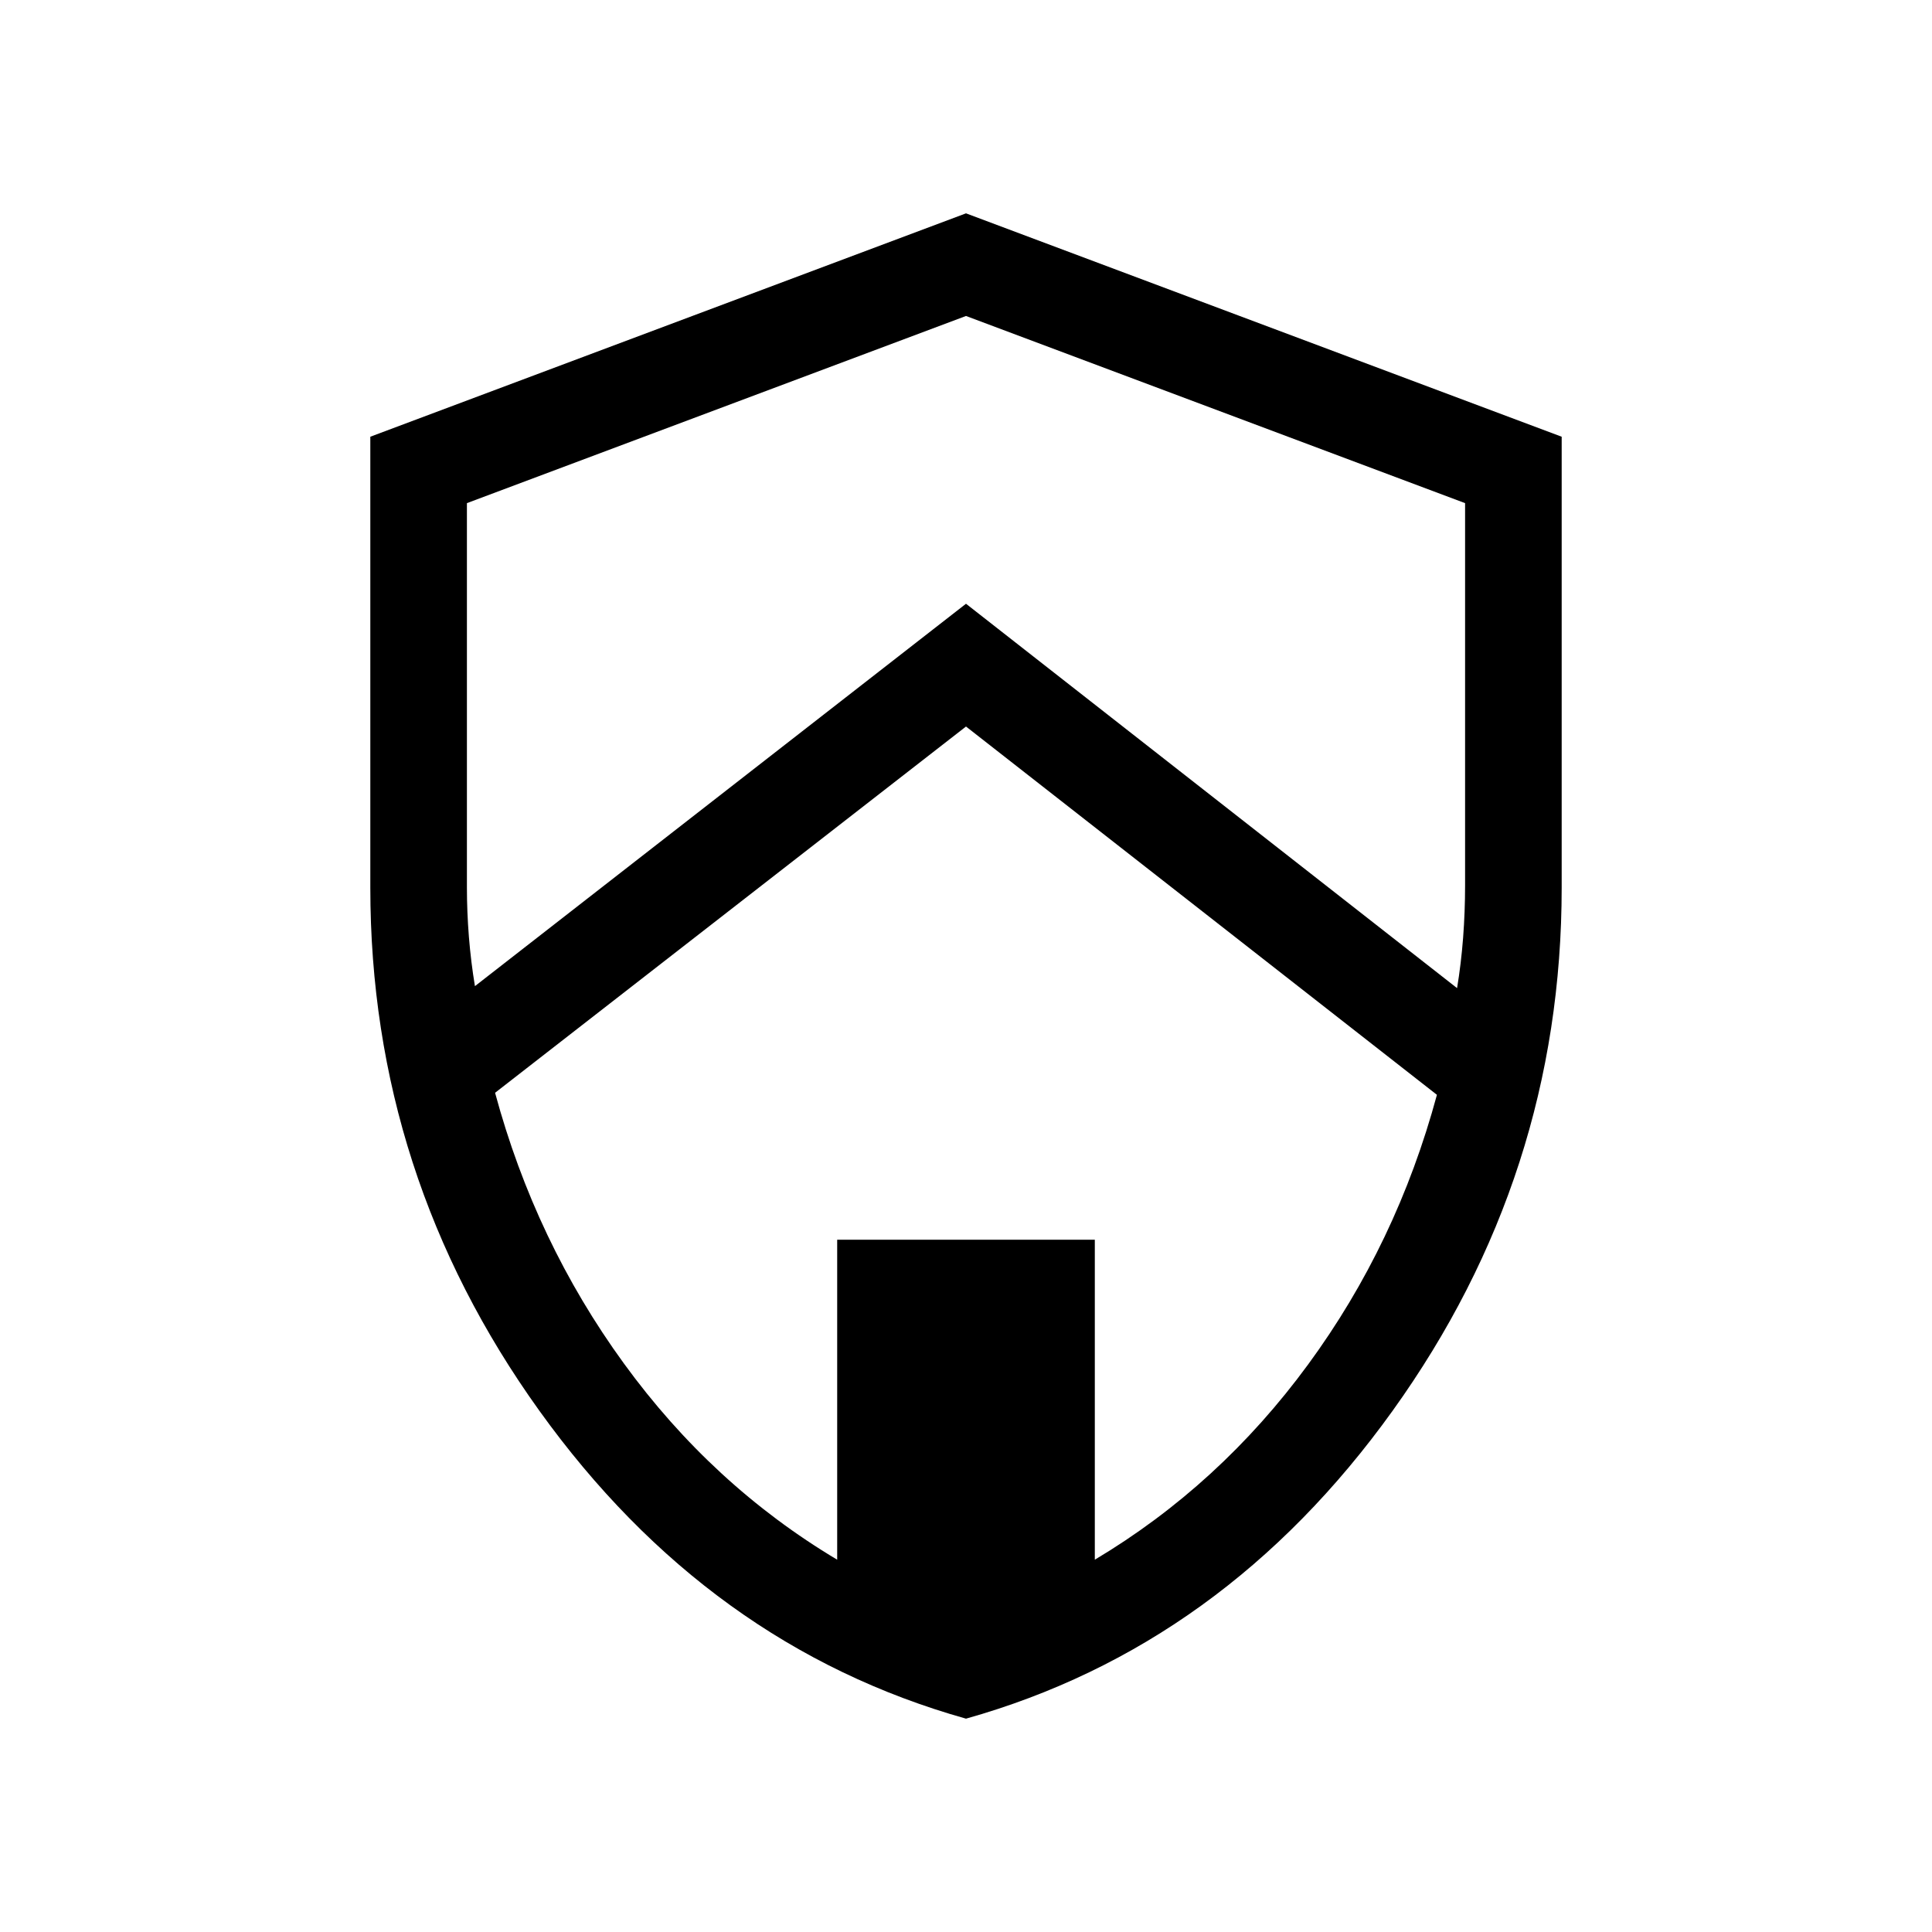 <svg xmlns="http://www.w3.org/2000/svg" height="40" width="40"><path d="M20 35.583q-5.333-1.5-8.833-6.375t-3.5-10.833V9.042L20 4.417l12.333 4.625v9.333q0 5.958-3.5 10.833T20 35.583Zm0-29.041L9.667 10.417v7.958q0 .5.041 1.021.042.521.125 1.021L20 12.5l10.167 7.958q.083-.5.125-1.041.041-.542.041-1.084v-7.916Zm-2.667 25.75v-6.625h5.334v6.625q2.583-1.542 4.416-4.042 1.834-2.5 2.667-5.583L20 15.042l-9.75 7.583q.833 3.083 2.667 5.604 1.833 2.521 4.416 4.063ZM20 20.25Z"/></svg>